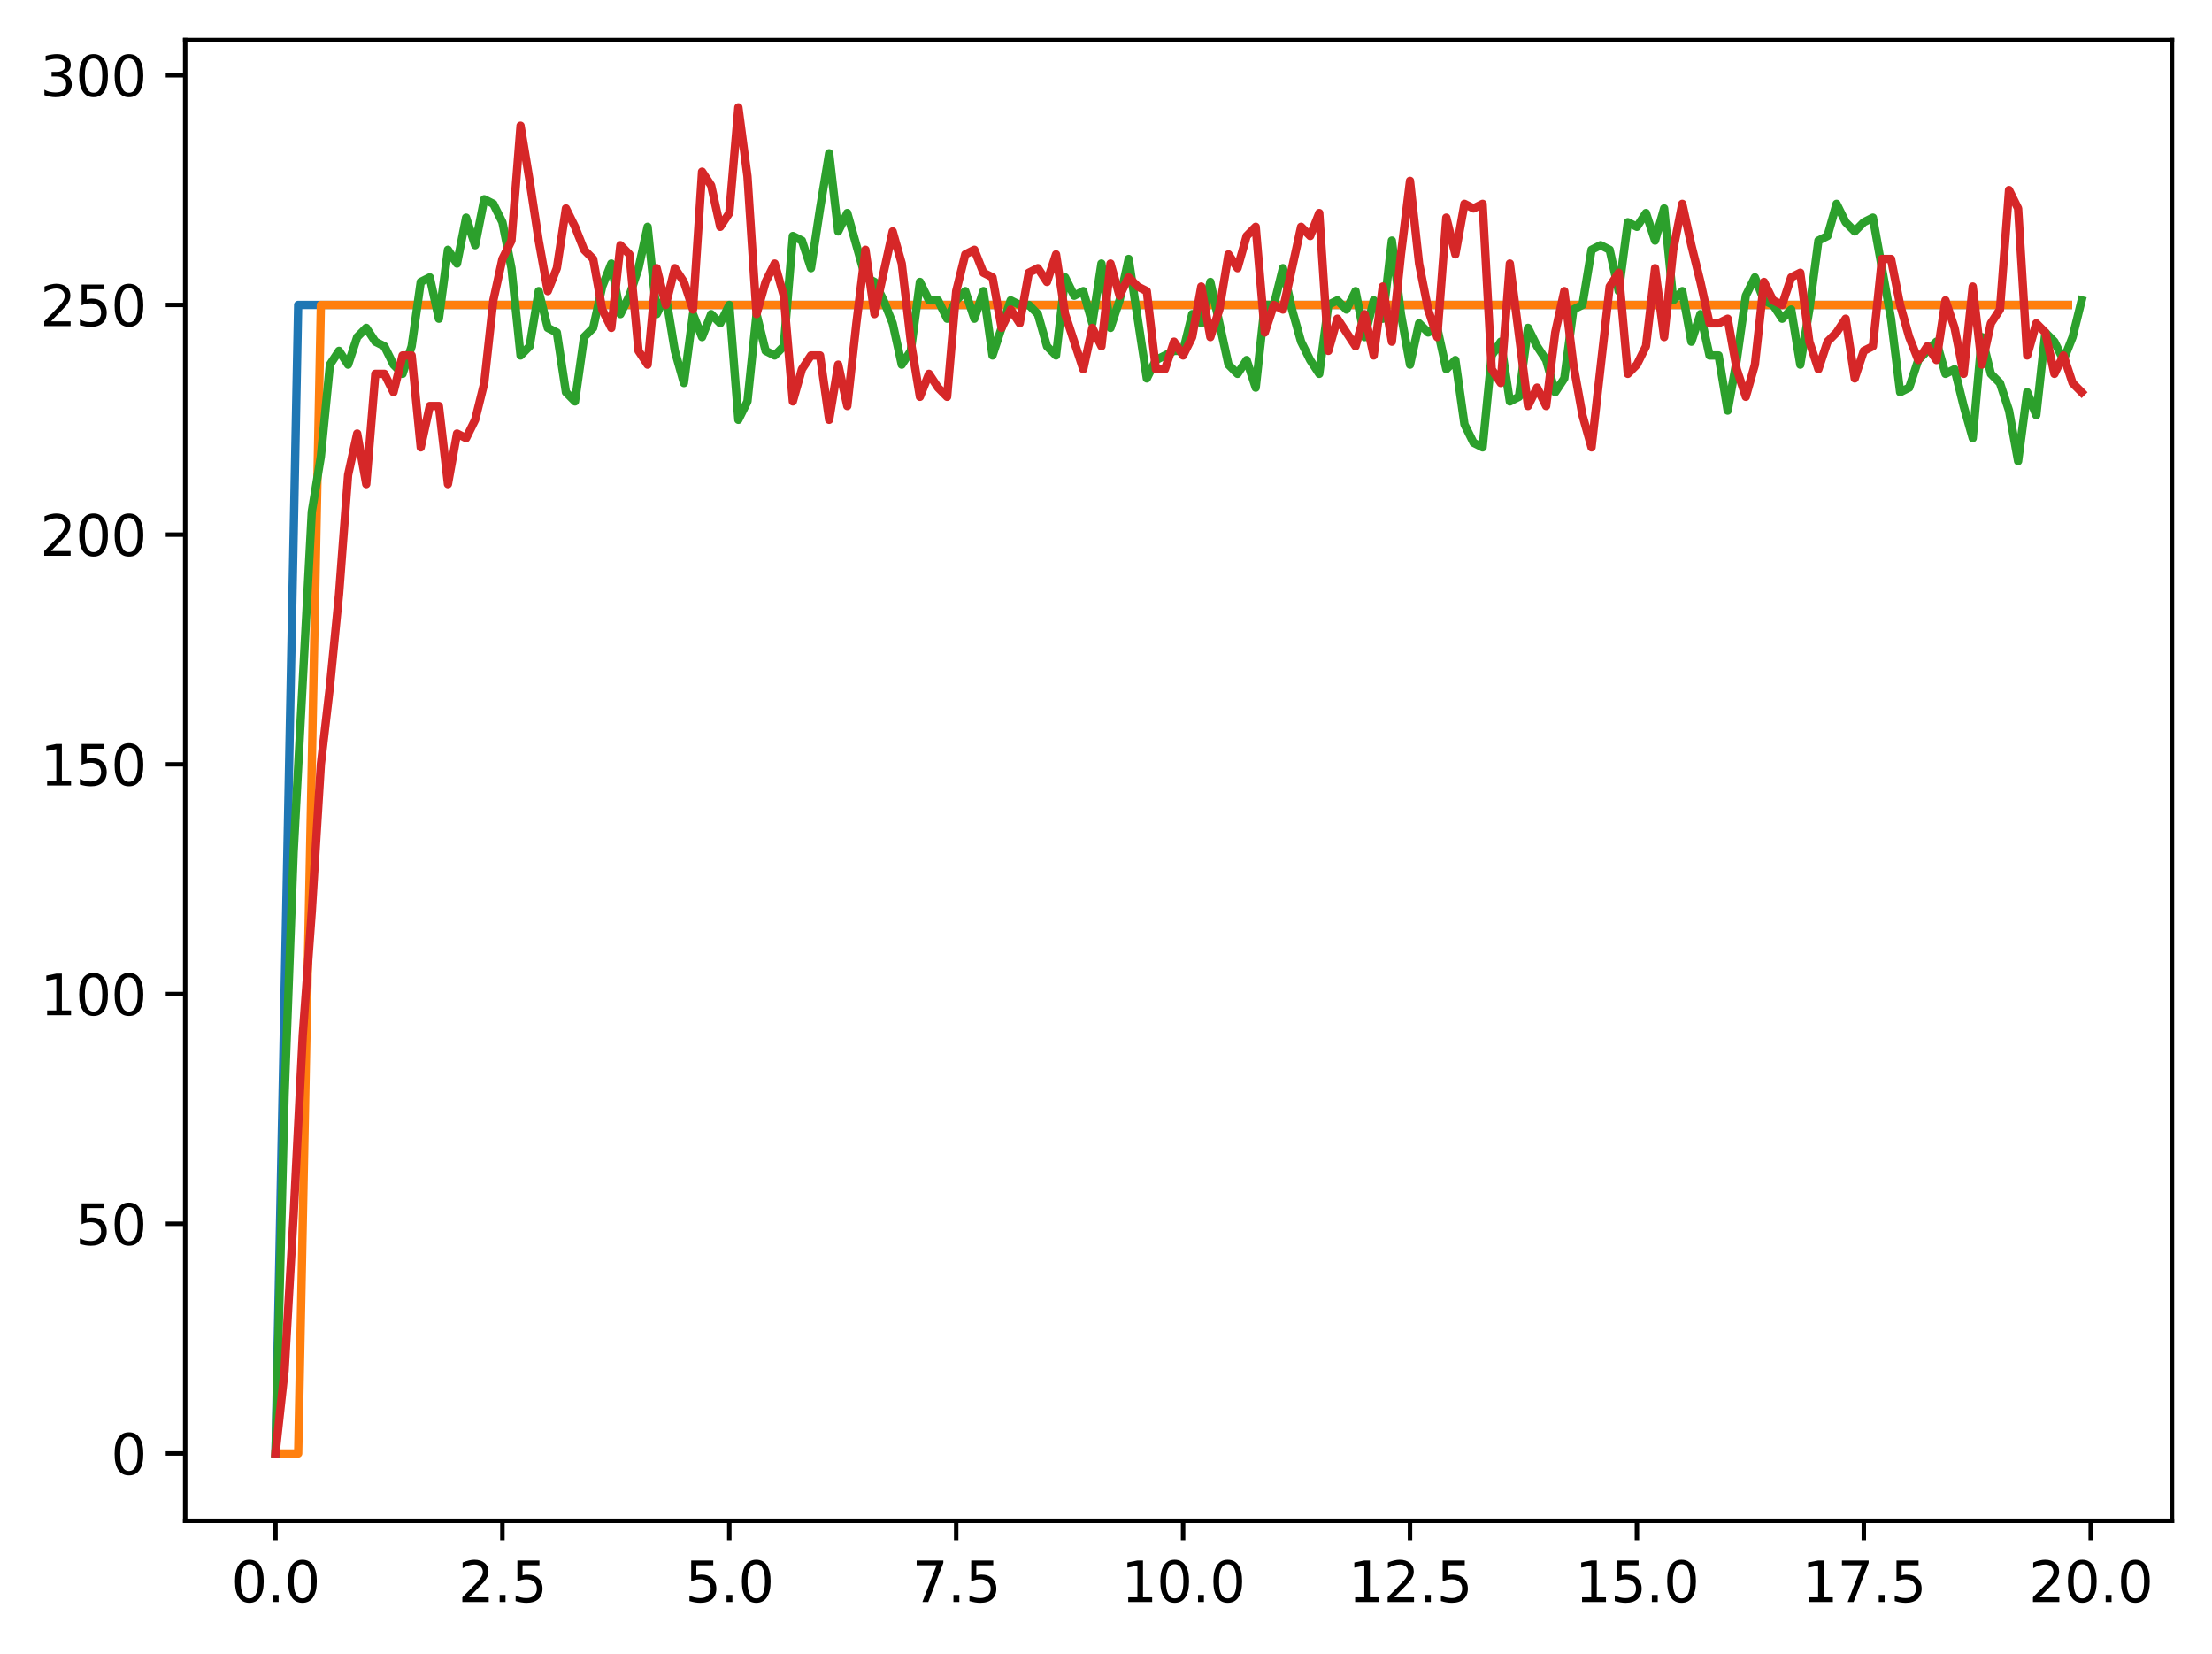 <?xml version="1.0" encoding="utf-8" standalone="no"?>
<!DOCTYPE svg PUBLIC "-//W3C//DTD SVG 1.1//EN"
  "http://www.w3.org/Graphics/SVG/1.1/DTD/svg11.dtd">
<svg xmlns:xlink="http://www.w3.org/1999/xlink" width="397.608pt" height="297.19pt" viewBox="0 0 397.608 297.19" xmlns="http://www.w3.org/2000/svg" version="1.1">
 <defs>
  <style type="text/css">*{stroke-linejoin: round; stroke-linecap: butt}</style>
 </defs>
 <g id="figure_1">
  <g id="patch_1">
   <path d="M 0 297.19 
L 397.608 297.19 
L 397.608 0 
L 0 0 
z
" style="fill: #ffffff"/>
  </g>
  <g id="axes_1">
   <g id="patch_2">
    <path d="M 33.288 273.312 
L 390.408 273.312 
L 390.408 7.2 
L 33.288 7.2 
z
" style="fill: #ffffff"/>
   </g>
   <g id="matplotlib.axis_1">
    <g id="xtick_1">
     <g id="line2d_1">
      <defs>
       <path id="md900a24178" d="M 0 0 
L 0 3.5 
" style="stroke: #000000; stroke-width: 0.8"/>
      </defs>
      <g>
       <use xlink:href="#md900a24178" x="49.52" y="273.312" style="stroke: #000000; stroke-width: 0.8"/>
      </g>
     </g>
     <g id="text_1">
      <!-- 0.0 -->
      <g transform="translate(41.569 287.91) scale(0.1 -0.1)">
       <defs>
        <path id="DejaVuSans-30" d="M 2034 4250 
Q 1547 4250 1301 3770 
Q 1056 3291 1056 2328 
Q 1056 1369 1301 889 
Q 1547 409 2034 409 
Q 2525 409 2770 889 
Q 3016 1369 3016 2328 
Q 3016 3291 2770 3770 
Q 2525 4250 2034 4250 
z
M 2034 4750 
Q 2819 4750 3233 4129 
Q 3647 3509 3647 2328 
Q 3647 1150 3233 529 
Q 2819 -91 2034 -91 
Q 1250 -91 836 529 
Q 422 1150 422 2328 
Q 422 3509 836 4129 
Q 1250 4750 2034 4750 
z
" transform="scale(0.016)"/>
        <path id="DejaVuSans-2e" d="M 684 794 
L 1344 794 
L 1344 0 
L 684 0 
L 684 794 
z
" transform="scale(0.016)"/>
       </defs>
       <use xlink:href="#DejaVuSans-30"/>
       <use xlink:href="#DejaVuSans-2e" x="63.623"/>
       <use xlink:href="#DejaVuSans-30" x="95.41"/>
      </g>
     </g>
    </g>
    <g id="xtick_2">
     <g id="line2d_2">
      <g>
       <use xlink:href="#md900a24178" x="90.306" y="273.312" style="stroke: #000000; stroke-width: 0.8"/>
      </g>
     </g>
     <g id="text_2">
      <!-- 2.5 -->
      <g transform="translate(82.354 287.91) scale(0.1 -0.1)">
       <defs>
        <path id="DejaVuSans-32" d="M 1228 531 
L 3431 531 
L 3431 0 
L 469 0 
L 469 531 
Q 828 903 1448 1529 
Q 2069 2156 2228 2338 
Q 2531 2678 2651 2914 
Q 2772 3150 2772 3378 
Q 2772 3750 2511 3984 
Q 2250 4219 1831 4219 
Q 1534 4219 1204 4116 
Q 875 4013 500 3803 
L 500 4441 
Q 881 4594 1212 4672 
Q 1544 4750 1819 4750 
Q 2544 4750 2975 4387 
Q 3406 4025 3406 3419 
Q 3406 3131 3298 2873 
Q 3191 2616 2906 2266 
Q 2828 2175 2409 1742 
Q 1991 1309 1228 531 
z
" transform="scale(0.016)"/>
        <path id="DejaVuSans-35" d="M 691 4666 
L 3169 4666 
L 3169 4134 
L 1269 4134 
L 1269 2991 
Q 1406 3038 1543 3061 
Q 1681 3084 1819 3084 
Q 2600 3084 3056 2656 
Q 3513 2228 3513 1497 
Q 3513 744 3044 326 
Q 2575 -91 1722 -91 
Q 1428 -91 1123 -41 
Q 819 9 494 109 
L 494 744 
Q 775 591 1075 516 
Q 1375 441 1709 441 
Q 2250 441 2565 725 
Q 2881 1009 2881 1497 
Q 2881 1984 2565 2268 
Q 2250 2553 1709 2553 
Q 1456 2553 1204 2497 
Q 953 2441 691 2322 
L 691 4666 
z
" transform="scale(0.016)"/>
       </defs>
       <use xlink:href="#DejaVuSans-32"/>
       <use xlink:href="#DejaVuSans-2e" x="63.623"/>
       <use xlink:href="#DejaVuSans-35" x="95.41"/>
      </g>
     </g>
    </g>
    <g id="xtick_3">
     <g id="line2d_3">
      <g>
       <use xlink:href="#md900a24178" x="131.092" y="273.312" style="stroke: #000000; stroke-width: 0.8"/>
      </g>
     </g>
     <g id="text_3">
      <!-- 5.0 -->
      <g transform="translate(123.14 287.91) scale(0.1 -0.1)">
       <use xlink:href="#DejaVuSans-35"/>
       <use xlink:href="#DejaVuSans-2e" x="63.623"/>
       <use xlink:href="#DejaVuSans-30" x="95.41"/>
      </g>
     </g>
    </g>
    <g id="xtick_4">
     <g id="line2d_4">
      <g>
       <use xlink:href="#md900a24178" x="171.877" y="273.312" style="stroke: #000000; stroke-width: 0.8"/>
      </g>
     </g>
     <g id="text_4">
      <!-- 7.5 -->
      <g transform="translate(163.926 287.91) scale(0.1 -0.1)">
       <defs>
        <path id="DejaVuSans-37" d="M 525 4666 
L 3525 4666 
L 3525 4397 
L 1831 0 
L 1172 0 
L 2766 4134 
L 525 4134 
L 525 4666 
z
" transform="scale(0.016)"/>
       </defs>
       <use xlink:href="#DejaVuSans-37"/>
       <use xlink:href="#DejaVuSans-2e" x="63.623"/>
       <use xlink:href="#DejaVuSans-35" x="95.41"/>
      </g>
     </g>
    </g>
    <g id="xtick_5">
     <g id="line2d_5">
      <g>
       <use xlink:href="#md900a24178" x="212.663" y="273.312" style="stroke: #000000; stroke-width: 0.8"/>
      </g>
     </g>
     <g id="text_5">
      <!-- 10.0 -->
      <g transform="translate(201.53 287.91) scale(0.1 -0.1)">
       <defs>
        <path id="DejaVuSans-31" d="M 794 531 
L 1825 531 
L 1825 4091 
L 703 3866 
L 703 4441 
L 1819 4666 
L 2450 4666 
L 2450 531 
L 3481 531 
L 3481 0 
L 794 0 
L 794 531 
z
" transform="scale(0.016)"/>
       </defs>
       <use xlink:href="#DejaVuSans-31"/>
       <use xlink:href="#DejaVuSans-30" x="63.623"/>
       <use xlink:href="#DejaVuSans-2e" x="127.246"/>
       <use xlink:href="#DejaVuSans-30" x="159.033"/>
      </g>
     </g>
    </g>
    <g id="xtick_6">
     <g id="line2d_6">
      <g>
       <use xlink:href="#md900a24178" x="253.449" y="273.312" style="stroke: #000000; stroke-width: 0.8"/>
      </g>
     </g>
     <g id="text_6">
      <!-- 12.5 -->
      <g transform="translate(242.316 287.91) scale(0.1 -0.1)">
       <use xlink:href="#DejaVuSans-31"/>
       <use xlink:href="#DejaVuSans-32" x="63.623"/>
       <use xlink:href="#DejaVuSans-2e" x="127.246"/>
       <use xlink:href="#DejaVuSans-35" x="159.033"/>
      </g>
     </g>
    </g>
    <g id="xtick_7">
     <g id="line2d_7">
      <g>
       <use xlink:href="#md900a24178" x="294.235" y="273.312" style="stroke: #000000; stroke-width: 0.8"/>
      </g>
     </g>
     <g id="text_7">
      <!-- 15.0 -->
      <g transform="translate(283.102 287.91) scale(0.1 -0.1)">
       <use xlink:href="#DejaVuSans-31"/>
       <use xlink:href="#DejaVuSans-35" x="63.623"/>
       <use xlink:href="#DejaVuSans-2e" x="127.246"/>
       <use xlink:href="#DejaVuSans-30" x="159.033"/>
      </g>
     </g>
    </g>
    <g id="xtick_8">
     <g id="line2d_8">
      <g>
       <use xlink:href="#md900a24178" x="335.02" y="273.312" style="stroke: #000000; stroke-width: 0.8"/>
      </g>
     </g>
     <g id="text_8">
      <!-- 17.5 -->
      <g transform="translate(323.888 287.91) scale(0.1 -0.1)">
       <use xlink:href="#DejaVuSans-31"/>
       <use xlink:href="#DejaVuSans-37" x="63.623"/>
       <use xlink:href="#DejaVuSans-2e" x="127.246"/>
       <use xlink:href="#DejaVuSans-35" x="159.033"/>
      </g>
     </g>
    </g>
    <g id="xtick_9">
     <g id="line2d_9">
      <g>
       <use xlink:href="#md900a24178" x="375.806" y="273.312" style="stroke: #000000; stroke-width: 0.8"/>
      </g>
     </g>
     <g id="text_9">
      <!-- 20.0 -->
      <g transform="translate(364.673 287.91) scale(0.1 -0.1)">
       <use xlink:href="#DejaVuSans-32"/>
       <use xlink:href="#DejaVuSans-30" x="63.623"/>
       <use xlink:href="#DejaVuSans-2e" x="127.246"/>
       <use xlink:href="#DejaVuSans-30" x="159.033"/>
      </g>
     </g>
    </g>
   </g>
   <g id="matplotlib.axis_2">
    <g id="ytick_1">
     <g id="line2d_10">
      <defs>
       <path id="mf882514d4c" d="M 0 0 
L -3.5 0 
" style="stroke: #000000; stroke-width: 0.8"/>
      </defs>
      <g>
       <use xlink:href="#mf882514d4c" x="33.288" y="261.216" style="stroke: #000000; stroke-width: 0.8"/>
      </g>
     </g>
     <g id="text_10">
      <!-- 0 -->
      <g transform="translate(19.925 265.015) scale(0.1 -0.1)">
       <use xlink:href="#DejaVuSans-30"/>
      </g>
     </g>
    </g>
    <g id="ytick_2">
     <g id="line2d_11">
      <g>
       <use xlink:href="#mf882514d4c" x="33.288" y="219.933" style="stroke: #000000; stroke-width: 0.8"/>
      </g>
     </g>
     <g id="text_11">
      <!-- 50 -->
      <g transform="translate(13.562 223.732) scale(0.1 -0.1)">
       <use xlink:href="#DejaVuSans-35"/>
       <use xlink:href="#DejaVuSans-30" x="63.623"/>
      </g>
     </g>
    </g>
    <g id="ytick_3">
     <g id="line2d_12">
      <g>
       <use xlink:href="#mf882514d4c" x="33.288" y="178.649" style="stroke: #000000; stroke-width: 0.8"/>
      </g>
     </g>
     <g id="text_12">
      <!-- 100 -->
      <g transform="translate(7.2 182.449) scale(0.1 -0.1)">
       <use xlink:href="#DejaVuSans-31"/>
       <use xlink:href="#DejaVuSans-30" x="63.623"/>
       <use xlink:href="#DejaVuSans-30" x="127.246"/>
      </g>
     </g>
    </g>
    <g id="ytick_4">
     <g id="line2d_13">
      <g>
       <use xlink:href="#mf882514d4c" x="33.288" y="137.366" style="stroke: #000000; stroke-width: 0.8"/>
      </g>
     </g>
     <g id="text_13">
      <!-- 150 -->
      <g transform="translate(7.2 141.165) scale(0.1 -0.1)">
       <use xlink:href="#DejaVuSans-31"/>
       <use xlink:href="#DejaVuSans-35" x="63.623"/>
       <use xlink:href="#DejaVuSans-30" x="127.246"/>
      </g>
     </g>
    </g>
    <g id="ytick_5">
     <g id="line2d_14">
      <g>
       <use xlink:href="#mf882514d4c" x="33.288" y="96.083" style="stroke: #000000; stroke-width: 0.8"/>
      </g>
     </g>
     <g id="text_14">
      <!-- 200 -->
      <g transform="translate(7.2 99.882) scale(0.1 -0.1)">
       <use xlink:href="#DejaVuSans-32"/>
       <use xlink:href="#DejaVuSans-30" x="63.623"/>
       <use xlink:href="#DejaVuSans-30" x="127.246"/>
      </g>
     </g>
    </g>
    <g id="ytick_6">
     <g id="line2d_15">
      <g>
       <use xlink:href="#mf882514d4c" x="33.288" y="54.8" style="stroke: #000000; stroke-width: 0.8"/>
      </g>
     </g>
     <g id="text_15">
      <!-- 250 -->
      <g transform="translate(7.2 58.599) scale(0.1 -0.1)">
       <use xlink:href="#DejaVuSans-32"/>
       <use xlink:href="#DejaVuSans-35" x="63.623"/>
       <use xlink:href="#DejaVuSans-30" x="127.246"/>
      </g>
     </g>
    </g>
    <g id="ytick_7">
     <g id="line2d_16">
      <g>
       <use xlink:href="#mf882514d4c" x="33.288" y="13.516" style="stroke: #000000; stroke-width: 0.8"/>
      </g>
     </g>
     <g id="text_16">
      <!-- 300 -->
      <g transform="translate(7.2 17.316) scale(0.1 -0.1)">
       <defs>
        <path id="DejaVuSans-33" d="M 2597 2516 
Q 3050 2419 3304 2112 
Q 3559 1806 3559 1356 
Q 3559 666 3084 287 
Q 2609 -91 1734 -91 
Q 1441 -91 1130 -33 
Q 819 25 488 141 
L 488 750 
Q 750 597 1062 519 
Q 1375 441 1716 441 
Q 2309 441 2620 675 
Q 2931 909 2931 1356 
Q 2931 1769 2642 2001 
Q 2353 2234 1838 2234 
L 1294 2234 
L 1294 2753 
L 1863 2753 
Q 2328 2753 2575 2939 
Q 2822 3125 2822 3475 
Q 2822 3834 2567 4026 
Q 2313 4219 1838 4219 
Q 1578 4219 1281 4162 
Q 984 4106 628 3988 
L 628 4550 
Q 988 4650 1302 4700 
Q 1616 4750 1894 4750 
Q 2613 4750 3031 4423 
Q 3450 4097 3450 3541 
Q 3450 3153 3228 2886 
Q 3006 2619 2597 2516 
z
" transform="scale(0.016)"/>
       </defs>
       <use xlink:href="#DejaVuSans-33"/>
       <use xlink:href="#DejaVuSans-30" x="63.623"/>
       <use xlink:href="#DejaVuSans-30" x="127.246"/>
      </g>
     </g>
    </g>
   </g>
   <g id="line2d_17">
    <path d="M 49.52 261.216 
L 53.599 54.8 
L 57.677 54.8 
L 61.756 54.8 
L 65.835 54.8 
L 69.913 54.8 
L 73.992 54.8 
L 78.07 54.8 
L 82.149 54.8 
L 86.227 54.8 
L 90.306 54.8 
L 94.385 54.8 
L 98.463 54.8 
L 102.542 54.8 
L 106.62 54.8 
L 110.699 54.8 
L 114.777 54.8 
L 118.856 54.8 
L 122.935 54.8 
L 127.013 54.8 
L 131.092 54.8 
L 135.17 54.8 
L 139.249 54.8 
L 143.327 54.8 
L 147.406 54.8 
L 151.485 54.8 
L 155.563 54.8 
L 159.642 54.8 
L 163.72 54.8 
L 167.799 54.8 
L 171.877 54.8 
L 175.956 54.8 
L 180.035 54.8 
L 184.113 54.8 
L 188.192 54.8 
L 192.27 54.8 
L 196.349 54.8 
L 200.427 54.8 
L 204.506 54.8 
L 208.585 54.8 
L 212.663 54.8 
L 216.742 54.8 
L 220.82 54.8 
L 224.899 54.8 
L 228.978 54.8 
L 233.056 54.8 
L 237.135 54.8 
L 241.213 54.8 
L 245.292 54.8 
L 249.37 54.8 
L 253.449 54.8 
L 257.528 54.8 
L 261.606 54.8 
L 265.685 54.8 
L 269.763 54.8 
L 273.842 54.8 
L 277.92 54.8 
L 281.999 54.8 
L 286.078 54.8 
L 290.156 54.8 
L 294.235 54.8 
L 298.313 54.8 
L 302.392 54.8 
L 306.47 54.8 
L 310.549 54.8 
L 314.628 54.8 
L 318.706 54.8 
L 322.785 54.8 
L 326.863 54.8 
L 330.942 54.8 
L 335.02 54.8 
L 339.099 54.8 
L 343.178 54.8 
L 347.256 54.8 
L 351.335 54.8 
L 355.413 54.8 
L 359.492 54.8 
L 363.57 54.8 
L 367.649 54.8 
L 371.728 54.8 
" clip-path="url(#p8ca4749031)" style="fill: none; stroke: #1f77b4; stroke-width: 1.5; stroke-linecap: square"/>
   </g>
   <g id="line2d_18">
    <path d="M 49.52 261.216 
L 53.599 261.216 
L 57.677 54.8 
L 61.756 54.8 
L 65.835 54.8 
L 69.913 54.8 
L 73.992 54.8 
L 78.07 54.8 
L 82.149 54.8 
L 86.227 54.8 
L 90.306 54.8 
L 94.385 54.8 
L 98.463 54.8 
L 102.542 54.8 
L 106.62 54.8 
L 110.699 54.8 
L 114.777 54.8 
L 118.856 54.8 
L 122.935 54.8 
L 127.013 54.8 
L 131.092 54.8 
L 135.17 54.8 
L 139.249 54.8 
L 143.327 54.8 
L 147.406 54.8 
L 151.485 54.8 
L 155.563 54.8 
L 159.642 54.8 
L 163.72 54.8 
L 167.799 54.8 
L 171.877 54.8 
L 175.956 54.8 
L 180.035 54.8 
L 184.113 54.8 
L 188.192 54.8 
L 192.27 54.8 
L 196.349 54.8 
L 200.427 54.8 
L 204.506 54.8 
L 208.585 54.8 
L 212.663 54.8 
L 216.742 54.8 
L 220.82 54.8 
L 224.899 54.8 
L 228.978 54.8 
L 233.056 54.8 
L 237.135 54.8 
L 241.213 54.8 
L 245.292 54.8 
L 249.37 54.8 
L 253.449 54.8 
L 257.528 54.8 
L 261.606 54.8 
L 265.685 54.8 
L 269.763 54.8 
L 273.842 54.8 
L 277.92 54.8 
L 281.999 54.8 
L 286.078 54.8 
L 290.156 54.8 
L 294.235 54.8 
L 298.313 54.8 
L 302.392 54.8 
L 306.47 54.8 
L 310.549 54.8 
L 314.628 54.8 
L 318.706 54.8 
L 322.785 54.8 
L 326.863 54.8 
L 330.942 54.8 
L 335.02 54.8 
L 339.099 54.8 
L 343.178 54.8 
L 347.256 54.8 
L 351.335 54.8 
L 355.413 54.8 
L 359.492 54.8 
L 363.57 54.8 
L 367.649 54.8 
L 371.728 54.8 
" clip-path="url(#p8ca4749031)" style="fill: none; stroke: #ff7f0e; stroke-width: 1.5; stroke-linecap: square"/>
   </g>
   <g id="line2d_19">
    <path d="M 49.52 261.216 
L 51.152 196.814 
L 52.783 153.054 
L 56.046 91.955 
L 57.677 82.047 
L 59.309 65.533 
L 60.94 63.056 
L 62.572 65.533 
L 64.203 60.579 
L 65.835 58.928 
L 67.466 61.405 
L 69.097 62.231 
L 70.729 65.533 
L 72.36 67.185 
L 73.992 62.231 
L 75.623 50.671 
L 77.255 49.846 
L 78.886 57.277 
L 80.517 44.892 
L 82.149 47.369 
L 83.78 39.112 
L 85.412 44.066 
L 87.043 35.809 
L 88.675 36.635 
L 90.306 39.938 
L 91.937 48.194 
L 93.569 63.882 
L 95.2 62.231 
L 96.832 52.323 
L 98.463 58.928 
L 100.095 59.754 
L 101.726 70.487 
L 103.357 72.139 
L 104.989 60.579 
L 106.62 58.928 
L 108.252 51.497 
L 109.883 47.369 
L 111.515 56.451 
L 113.146 53.148 
L 114.777 48.194 
L 116.409 40.763 
L 118.04 56.451 
L 119.672 53.148 
L 121.303 63.056 
L 122.935 68.836 
L 124.566 56.451 
L 126.197 60.579 
L 127.829 56.451 
L 129.46 58.102 
L 131.092 54.8 
L 132.723 75.441 
L 134.355 72.139 
L 135.986 56.451 
L 137.617 63.056 
L 139.249 63.882 
L 140.88 62.231 
L 142.512 42.415 
L 144.143 43.24 
L 145.775 48.194 
L 147.406 37.461 
L 149.037 27.553 
L 150.669 41.589 
L 152.3 38.286 
L 155.563 49.846 
L 157.195 50.671 
L 158.826 53.974 
L 160.457 58.102 
L 162.089 65.533 
L 163.72 63.056 
L 165.352 50.671 
L 166.983 53.974 
L 168.615 53.974 
L 170.246 57.277 
L 171.877 53.974 
L 173.509 52.323 
L 175.14 57.277 
L 176.772 52.323 
L 178.403 63.882 
L 181.666 53.974 
L 183.297 54.8 
L 184.929 54.8 
L 186.56 56.451 
L 188.192 62.231 
L 189.823 63.882 
L 191.455 49.846 
L 193.086 53.148 
L 194.717 52.323 
L 196.349 58.102 
L 197.98 47.369 
L 199.612 58.928 
L 201.243 53.974 
L 202.875 46.543 
L 206.137 68.01 
L 207.769 64.708 
L 211.032 63.056 
L 212.663 63.056 
L 214.295 56.451 
L 215.926 58.102 
L 217.558 50.671 
L 220.82 65.533 
L 222.452 67.185 
L 224.083 64.708 
L 225.715 69.662 
L 227.346 54.8 
L 228.978 54.8 
L 230.609 48.194 
L 232.24 55.625 
L 233.872 61.405 
L 235.503 64.708 
L 237.135 67.185 
L 238.766 54.8 
L 240.398 53.974 
L 242.029 55.625 
L 243.66 52.323 
L 245.292 60.579 
L 246.923 53.974 
L 248.555 57.277 
L 250.186 43.24 
L 251.818 56.451 
L 253.449 65.533 
L 255.08 58.102 
L 256.712 59.754 
L 258.343 58.928 
L 259.975 66.359 
L 261.606 64.708 
L 263.238 76.267 
L 264.869 79.57 
L 266.5 80.395 
L 268.132 63.882 
L 269.763 61.405 
L 271.395 72.139 
L 273.026 71.313 
L 274.658 58.928 
L 276.289 62.231 
L 277.92 64.708 
L 279.552 70.487 
L 281.183 68.01 
L 282.815 55.625 
L 284.446 54.8 
L 286.078 44.892 
L 287.709 44.066 
L 289.34 44.892 
L 290.972 52.323 
L 292.603 39.938 
L 294.235 40.763 
L 295.866 38.286 
L 297.498 43.24 
L 299.129 37.461 
L 300.76 53.974 
L 302.392 52.323 
L 304.023 61.405 
L 305.655 56.451 
L 307.286 63.882 
L 308.918 63.882 
L 310.549 73.79 
L 312.18 64.708 
L 313.812 53.148 
L 315.443 49.846 
L 317.075 53.974 
L 318.706 54.8 
L 320.338 57.277 
L 321.969 55.625 
L 323.6 65.533 
L 325.232 55.625 
L 326.863 43.24 
L 328.495 42.415 
L 330.126 36.635 
L 331.758 39.938 
L 333.389 41.589 
L 335.02 39.938 
L 336.652 39.112 
L 339.915 57.277 
L 341.546 70.487 
L 343.178 69.662 
L 344.809 64.708 
L 348.072 61.405 
L 349.703 67.185 
L 351.335 66.359 
L 352.966 72.964 
L 354.598 78.744 
L 356.229 60.579 
L 357.86 67.185 
L 359.492 68.836 
L 361.123 73.79 
L 362.755 82.872 
L 364.386 70.487 
L 366.018 74.616 
L 367.649 59.754 
L 369.28 61.405 
L 370.912 64.708 
L 372.543 60.579 
L 374.175 53.974 
L 374.175 53.974 
" clip-path="url(#p8ca4749031)" style="fill: none; stroke: #2ca02c; stroke-width: 1.5; stroke-linecap: square"/>
   </g>
   <g id="line2d_20">
    <path d="M 49.52 261.216 
L 51.152 246.354 
L 52.783 218.281 
L 54.415 186.08 
L 56.046 163.787 
L 57.677 137.366 
L 59.309 123.33 
L 60.94 106.817 
L 62.572 85.349 
L 64.203 77.918 
L 65.835 87.001 
L 67.466 67.185 
L 69.097 67.185 
L 70.729 70.487 
L 72.36 63.882 
L 73.992 63.882 
L 75.623 80.395 
L 77.255 72.964 
L 78.886 72.964 
L 80.517 87.001 
L 82.149 77.918 
L 83.78 78.744 
L 85.412 75.441 
L 87.043 68.836 
L 88.675 53.974 
L 90.306 46.543 
L 91.937 43.24 
L 93.569 22.599 
L 95.2 32.507 
L 96.832 43.24 
L 98.463 52.323 
L 100.095 48.194 
L 101.726 37.461 
L 103.357 40.763 
L 104.989 44.892 
L 106.62 46.543 
L 108.252 55.625 
L 109.883 58.928 
L 111.515 44.066 
L 113.146 45.717 
L 114.777 63.056 
L 116.409 65.533 
L 118.04 48.194 
L 119.672 54.8 
L 121.303 48.194 
L 122.935 50.671 
L 124.566 55.625 
L 126.197 30.855 
L 127.829 33.332 
L 129.46 40.763 
L 131.092 38.286 
L 132.723 19.296 
L 134.355 31.681 
L 135.986 56.451 
L 137.617 50.671 
L 139.249 47.369 
L 140.88 53.148 
L 142.512 72.139 
L 144.143 66.359 
L 145.775 63.882 
L 147.406 63.882 
L 149.037 75.441 
L 150.669 65.533 
L 152.3 72.964 
L 153.932 58.102 
L 155.563 44.892 
L 157.195 56.451 
L 160.457 41.589 
L 162.089 47.369 
L 163.72 61.405 
L 165.352 71.313 
L 166.983 67.185 
L 168.615 69.662 
L 170.246 71.313 
L 171.877 52.323 
L 173.509 45.717 
L 175.14 44.892 
L 176.772 49.02 
L 178.403 49.846 
L 180.035 58.928 
L 181.666 55.625 
L 183.297 58.102 
L 184.929 49.02 
L 186.56 48.194 
L 188.192 50.671 
L 189.823 45.717 
L 191.455 56.451 
L 194.717 66.359 
L 196.349 58.928 
L 197.98 62.231 
L 199.612 47.369 
L 201.243 53.148 
L 202.875 49.846 
L 204.506 51.497 
L 206.137 52.323 
L 207.769 66.359 
L 209.4 66.359 
L 211.032 61.405 
L 212.663 63.882 
L 214.295 60.579 
L 215.926 51.497 
L 217.558 60.579 
L 219.189 55.625 
L 220.82 45.717 
L 222.452 48.194 
L 224.083 42.415 
L 225.715 40.763 
L 227.346 59.754 
L 228.978 54.8 
L 230.609 55.625 
L 233.872 40.763 
L 235.503 42.415 
L 237.135 38.286 
L 238.766 63.056 
L 240.398 57.277 
L 243.66 62.231 
L 245.292 56.451 
L 246.923 63.882 
L 248.555 51.497 
L 250.186 61.405 
L 251.818 45.717 
L 253.449 32.507 
L 255.08 47.369 
L 256.712 55.625 
L 258.343 60.579 
L 259.975 39.112 
L 261.606 45.717 
L 263.238 36.635 
L 264.869 37.461 
L 266.5 36.635 
L 268.132 66.359 
L 269.763 68.836 
L 271.395 47.369 
L 274.658 72.964 
L 276.289 69.662 
L 277.92 72.964 
L 279.552 59.754 
L 281.183 52.323 
L 282.815 65.533 
L 284.446 74.616 
L 286.078 80.395 
L 289.34 51.497 
L 290.972 49.02 
L 292.603 67.185 
L 294.235 65.533 
L 295.866 62.231 
L 297.498 48.194 
L 299.129 60.579 
L 300.76 44.892 
L 302.392 36.635 
L 304.023 44.066 
L 305.655 50.671 
L 307.286 58.102 
L 308.918 58.102 
L 310.549 57.277 
L 312.18 66.359 
L 313.812 71.313 
L 315.443 65.533 
L 317.075 50.671 
L 318.706 53.974 
L 320.338 54.8 
L 321.969 49.846 
L 323.6 49.02 
L 325.232 61.405 
L 326.863 66.359 
L 328.495 61.405 
L 330.126 59.754 
L 331.758 57.277 
L 333.389 68.01 
L 335.02 63.056 
L 336.652 62.231 
L 338.283 46.543 
L 339.915 46.543 
L 341.546 54.8 
L 343.178 60.579 
L 344.809 64.708 
L 346.44 62.231 
L 348.072 64.708 
L 349.703 53.974 
L 351.335 58.928 
L 352.966 67.185 
L 354.598 51.497 
L 356.229 65.533 
L 357.86 58.102 
L 359.492 55.625 
L 361.123 34.158 
L 362.755 37.461 
L 364.386 63.882 
L 366.018 58.102 
L 367.649 59.754 
L 369.28 67.185 
L 370.912 63.882 
L 372.543 68.836 
L 374.175 70.487 
L 374.175 70.487 
" clip-path="url(#p8ca4749031)" style="fill: none; stroke: #d62728; stroke-width: 1.5; stroke-linecap: square"/>
   </g>
   <g id="patch_3">
    <path d="M 33.288 273.312 
L 33.288 7.2 
" style="fill: none; stroke: #000000; stroke-width: 0.8; stroke-linejoin: miter; stroke-linecap: square"/>
   </g>
   <g id="patch_4">
    <path d="M 390.408 273.312 
L 390.408 7.2 
" style="fill: none; stroke: #000000; stroke-width: 0.8; stroke-linejoin: miter; stroke-linecap: square"/>
   </g>
   <g id="patch_5">
    <path d="M 33.288 273.312 
L 390.408 273.312 
" style="fill: none; stroke: #000000; stroke-width: 0.8; stroke-linejoin: miter; stroke-linecap: square"/>
   </g>
   <g id="patch_6">
    <path d="M 33.288 7.2 
L 390.408 7.2 
" style="fill: none; stroke: #000000; stroke-width: 0.8; stroke-linejoin: miter; stroke-linecap: square"/>
   </g>
  </g>
 </g>
 <defs>
  <clipPath id="p8ca4749031">
   <rect x="33.288" y="7.2" width="357.12" height="266.112"/>
  </clipPath>
 </defs>
</svg>

